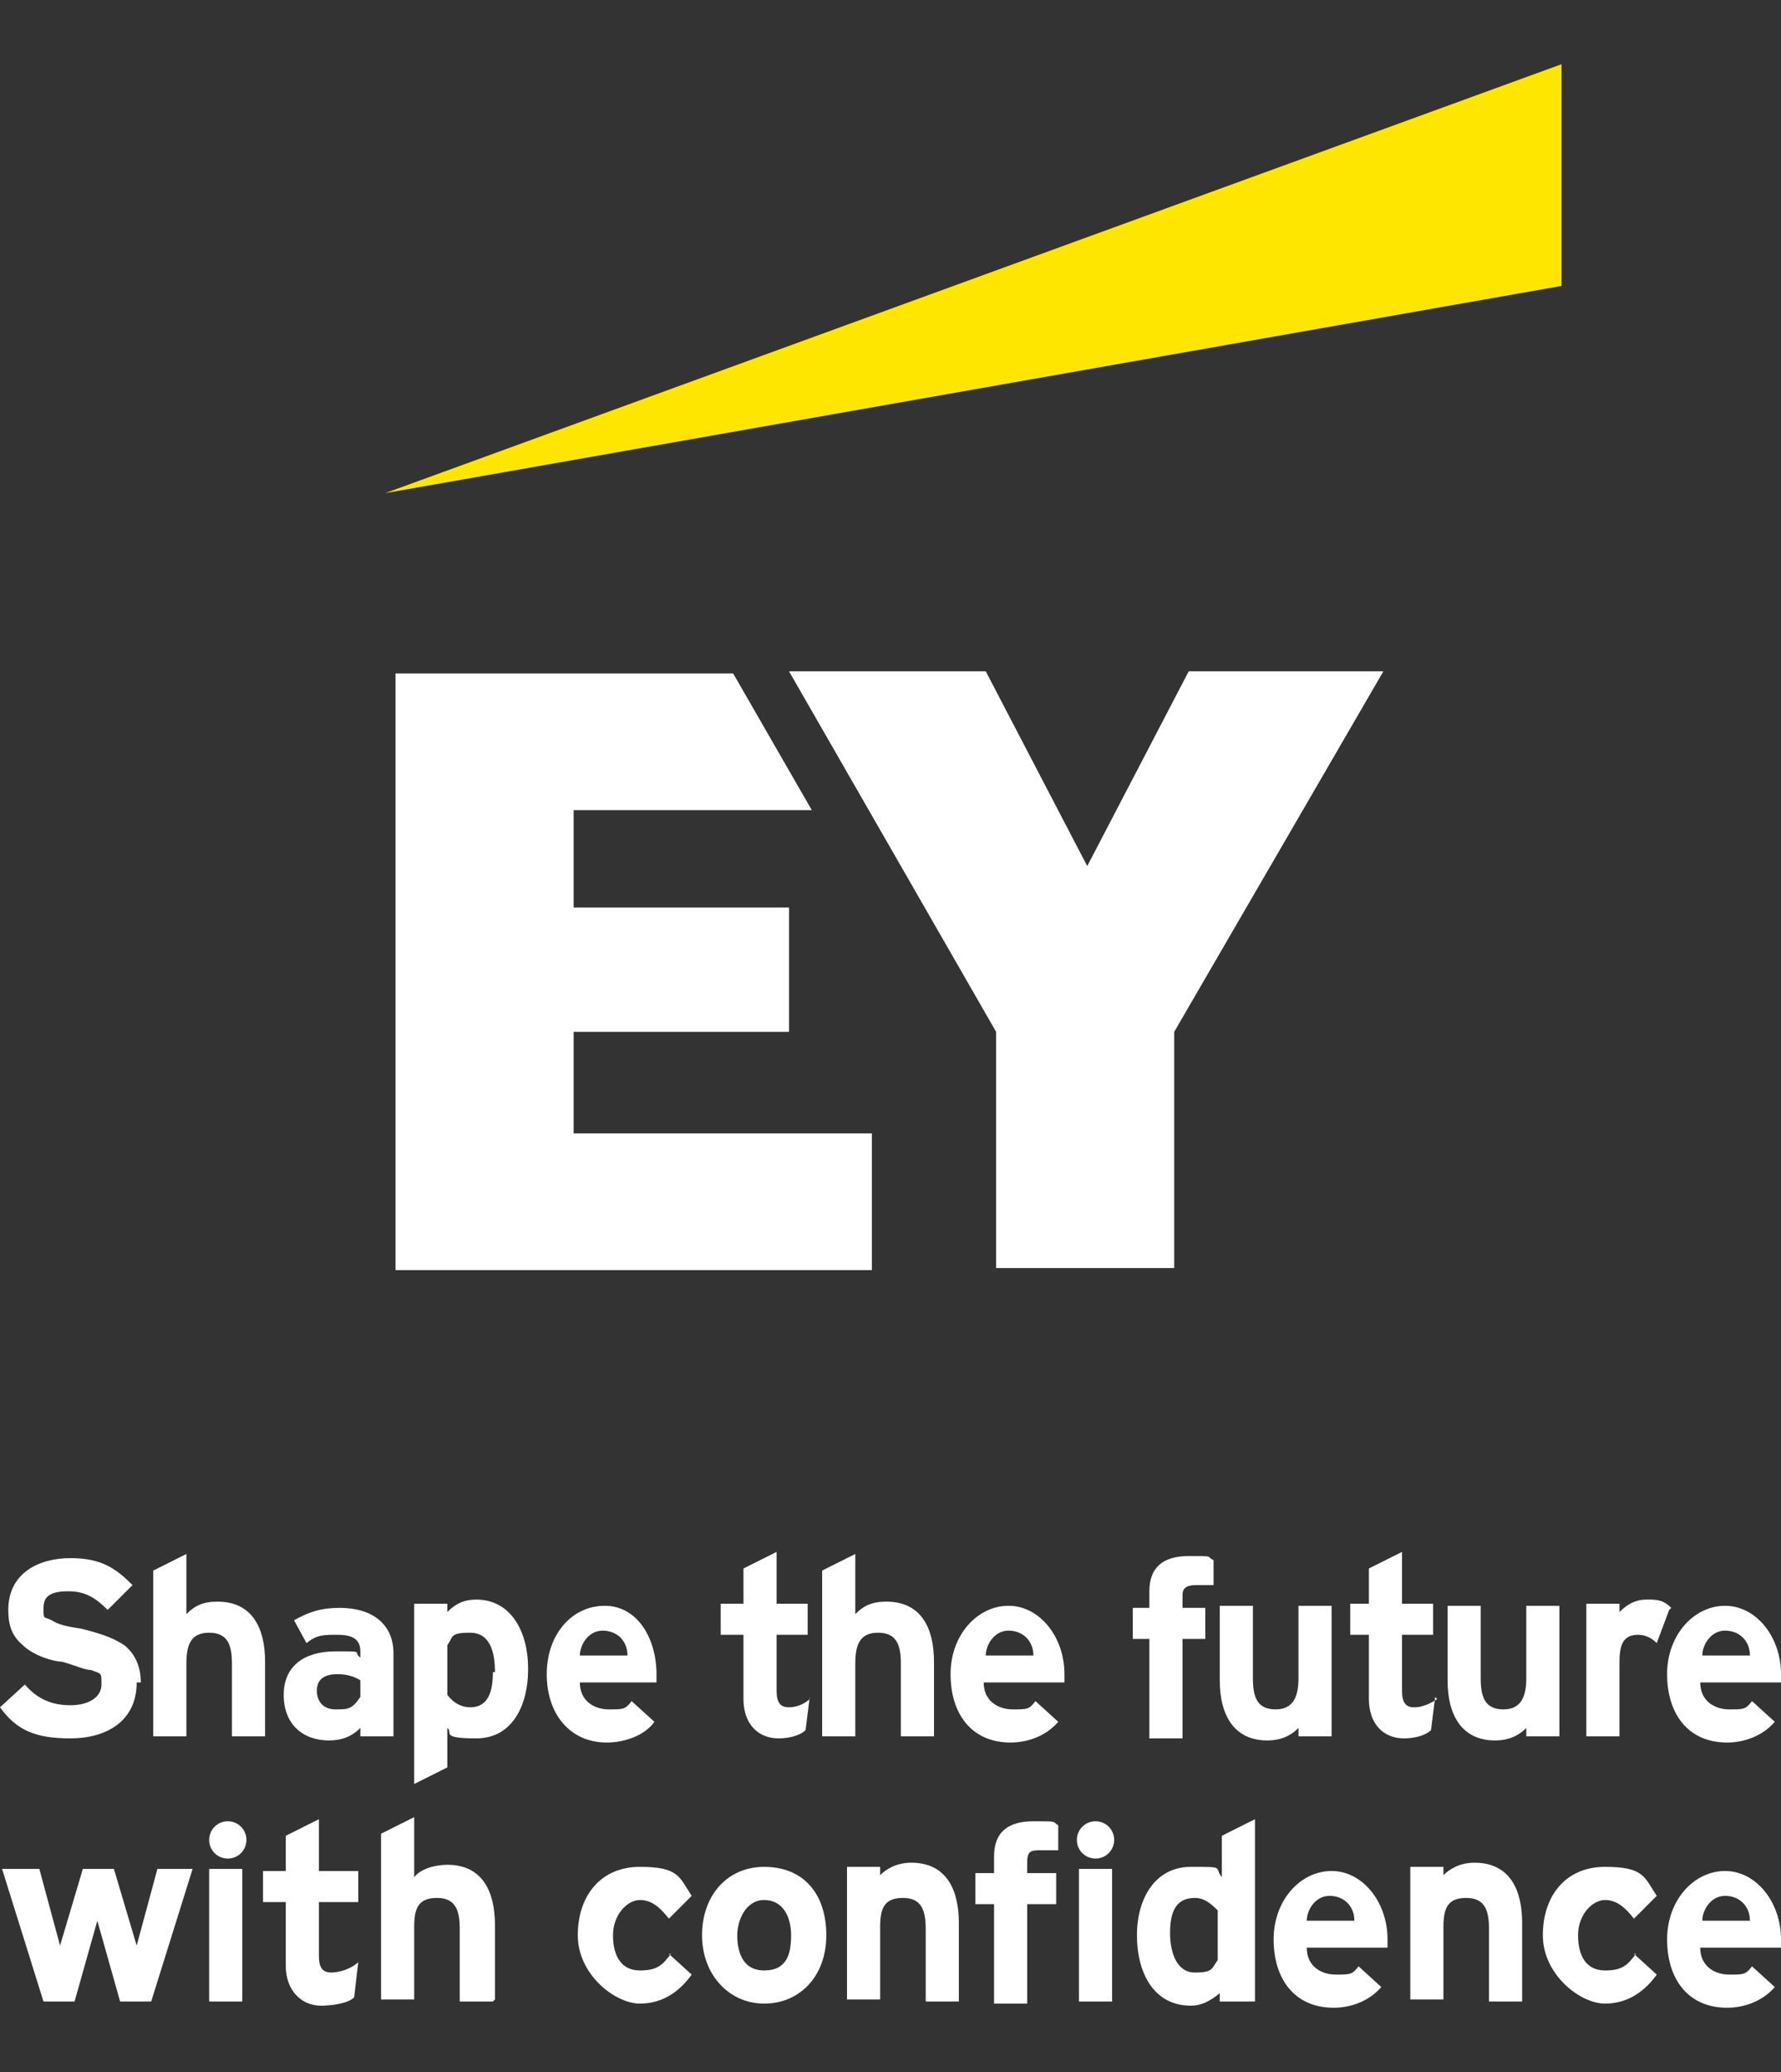 <?xml version="1.0" encoding="UTF-8"?>
<svg xmlns="http://www.w3.org/2000/svg" width="86" height="100" version="1.1" viewBox="0 0 86 100">
  <rect x="0" y="0" width="86" height="100" fill="#333333" stroke="none"/>
  <defs>
    <style>
      .cls-1 {
        fill: #ffe600;
      }

      .cls-2 {
        fill: #fff;
      }
    </style>
  </defs>
  <!-- Generator: Adobe Illustrator 28.7.0, SVG Export Plug-In . SVG Version: 1.2.0 Build 136)  -->
  <g>
    <g id="Layer_1">
      <g id="Layer_1-2" data-name="Layer_1">
        <g id="Artwork">
          <g>
            <polygon class="cls-1" points="75.4 3.1 18.6 23.8 75.4 13.8 75.4 3.1"/>
            <path class="cls-2" d="M27.7,49.8h10.4v-6h-10.4v-4.7h11.5l-3.8-6.6h-16.3v28.8h23v-6.6h-14.4v-4.7h0v-.2ZM57.4,32.4l-4.9,9.4-4.9-9.4h-9.5l10,17.4v11.4h8.6v-11.4l10.1-17.4h-9.4,0ZM67,93.4v.6h-3.9c0,.9.7,1.3,1.4,1.3s.8,0,1.1-.4l1.1,1c-.6.7-1.5,1-2.3,1-1.9,0-2.9-1.4-2.9-3.3s1.3-3.3,2.8-3.3,2.7,1.5,2.7,3.3h0v-.2ZM63.1,92.7h2.3c0-.7-.5-1.2-1.2-1.2s-1.1.7-1.1,1.2h0ZM86,93.4v.6h-3.9c0,.9.7,1.3,1.4,1.3s.8,0,1.1-.4l1.1,1c-.6.7-1.5,1-2.3,1-1.9,0-2.9-1.4-2.9-3.3s1.3-3.3,2.8-3.3,2.7,1.5,2.7,3.3h0v-.2ZM82.2,92.7h2.3c0-.7-.5-1.2-1.2-1.2s-1.1.7-1.1,1.2h0ZM78.9,94.3l1.1,1c-.5.7-1.3,1.4-2.5,1.4s-3-1.4-3-3.3,1.1-3.3,3-3.3,1.9.5,2.5,1.4l-1.1,1.1c-.4-.5-.8-.9-1.4-.9s-1.3.7-1.3,1.7.4,1.7,1.3,1.7,1.1-.3,1.5-.8h0ZM64.3,83.8h-1.6v-.4c-.4.4-.9.6-1.5.6-1.6,0-2.3-1.2-2.3-2.9v-3.6h1.6v3.5c0,.9.2,1.5,1.1,1.5s1.1-.7,1.1-1.5v-3.5h1.6v6.4h0ZM69.3,81.9l-.2,1.6c-.3.3-.9.4-1.3.4-1,0-1.7-.7-1.7-1.9v-3.1h-.9v-1.5h.9v-1.7l1.6-.8v2.5h1.5v1.5h-1.5v2.7c0,.6.2.8.6.8s.8-.2,1.1-.4h0ZM45.1,83.8h-1.6v-3.5c0-.9-.2-1.5-1.1-1.5s-1.1.6-1.1,1.5v3.5h-1.6v-8l1.6-.8v2.9c.4-.4.8-.6,1.5-.6,1.7,0,2.3,1.3,2.3,2.9v3.6h0ZM73.5,96.6h-1.6v-3.5c0-.9-.2-1.5-1.1-1.5s-1.1.5-1.1,1.4v3.5h-1.6v-6.4h1.6v.4c.3-.3.8-.6,1.5-.6,1.7,0,2.3,1.3,2.3,2.9v3.6h0v.2ZM52.9,89.7c.5,0,.9-.4.9-.9s-.4-.9-.9-.9-.9.4-.9.9.4.9.9.9ZM11,89.7c.5,0,.9-.4.9-.9s-.4-.9-.9-.9-.9.4-.9.9.4.9.9.9ZM86,80.6v.6h-3.9c0,.9.7,1.3,1.4,1.3s.8,0,1.1-.4l1.1,1c-.6.7-1.5,1-2.3,1-1.9,0-2.9-1.4-2.9-3.3s1.3-3.3,2.8-3.3,2.7,1.5,2.7,3.3h0v-.2ZM82.2,79.9h2.3c0-.7-.5-1.2-1.2-1.2s-1.1.7-1.1,1.2h0ZM75.3,83.8h-1.6v-.4c-.4.4-.9.6-1.5.6-1.6,0-2.3-1.2-2.3-2.9v-3.6h1.6v3.5c0,.9.2,1.5,1.1,1.5s1.1-.7,1.1-1.5v-3.5h1.6v6.4h0ZM51.4,80.6v.6h-3.9c0,.9.7,1.3,1.4,1.3s.8,0,1.1-.4l1.1,1c-.6.7-1.5,1-2.3,1-1.9,0-2.9-1.4-2.9-3.3s1.3-3.3,2.8-3.3,2.7,1.5,2.7,3.3h0v-.2ZM47.6,79.9h2.3c0-.7-.5-1.2-1.2-1.2s-1.1.7-1.1,1.2h0ZM60.5,96.6h-1.6v-.4c-.5.4-.9.6-1.4.6-1.8,0-2.6-1.6-2.6-3.4s.9-3.3,2.6-3.3,1.1,0,1.5.5v-2l1.6-.8v8.8h0ZM58.8,94.6v-2.4c-.4-.4-.7-.6-1.1-.6-1,0-1.2.8-1.2,1.7s.3,1.9,1.2,1.9.8-.2,1.1-.6h0ZM52.1,90.2v6.4h1.6v-6.4h-1.6ZM51.1,88v1.3c-.2,0-.6,0-.8,0-.5,0-.7,0-.7.6v.5h1.4v1.5h-1.4v4.8h-1.6v-4.8h-.9v-1.5h.9v-.8c0-1.2.7-1.7,1.9-1.7s.9,0,1.2.2h0ZM46.3,96.6h-1.6v-3.5c0-.9-.2-1.5-1.1-1.5s-1.1.5-1.1,1.4v3.5h-1.6v-6.4h1.6v.4c.3-.3.8-.6,1.5-.6,1.7,0,2.3,1.3,2.3,2.9v3.6h0v.2ZM36.9,90.1c-1.8,0-3,1.4-3,3.3s1.3,3.3,3,3.3,3-1.3,3-3.3-1.1-3.3-3-3.3ZM36.9,95.1c-1.1,0-1.3-1-1.3-1.7s.4-1.7,1.3-1.7,1.3.8,1.3,1.7-.2,1.7-1.3,1.7ZM32.3,94.3l1.1,1c-.5.7-1.3,1.4-2.5,1.4s-3-1.4-3-3.3,1.1-3.3,3-3.3,1.9.5,2.5,1.4l-1.1,1.1c-.4-.5-.8-.9-1.4-.9s-1.3.7-1.3,1.7.4,1.7,1.3,1.7,1.1-.3,1.5-.8h-.1ZM23.8,96.6h-1.6v-3.5c0-.9-.2-1.5-1.1-1.5s-1.1.5-1.1,1.4v3.5h-1.6v-8l1.6-.8v2.9c.3-.4,1-.6,1.6-.6,1.7,0,2.3,1.3,2.3,2.9v3.6h0ZM17.3,94.7l-.2,1.7c-.3.3-1.1.4-1.6.4-1,0-1.7-.8-1.7-1.9v-3.1h-1.1v-1.5h1.1v-1.7l1.6-.8v2.5h1.9v1.5h-1.9v2.6c0,.6.2.8.6.8s1-.2,1.3-.5h0ZM10.1,90.2v6.4h1.6v-6.4h-1.6ZM9.3,90.2l-2,6.4h-1.5l-1.1-3.9-1.1,3.9h-1.5L.1,90.2h1.8l1,3.7,1.1-3.7h1.5l1.1,3.7,1-3.7h1.8-.1ZM58.6,75.2v1.3c-.4,0-.6,0-.8,0-.6,0-.7.2-.7.5v.6h1.1v1.5h-1.1v4.8h-1.6v-4.8h-.8v-1.5h.8v-.8c0-1.1.6-1.7,1.9-1.7s.8,0,1.2.2h0ZM39.1,81.9l-.2,1.6c-.3.3-.9.4-1.3.4-1,0-1.7-.7-1.7-1.9v-3.1h-1.1v-1.5h1.1v-1.7l1.6-.8v2.5h1.5v1.5h-1.5v2.7c0,.6.2.8.6.8s.8-.2,1-.4h0ZM31.7,80.6v.6h-3.7c0,.9.7,1.3,1.4,1.3s.8,0,1.1-.4l1.1,1c-.5.7-1.5,1-2.3,1-1.8,0-2.9-1.4-2.9-3.3s1.2-3.3,2.8-3.3,2.5,1.6,2.5,3.3h0v-.2ZM28,79.9h2.3c0-.7-.5-1.2-1.2-1.2s-1.1.7-1.1,1.2ZM25.5,80.6c0,1.6-.7,3.3-2.5,3.3s-1.1-.3-1.4-.5v1.9l-1.6.8v-8.7h1.6v.4c.4-.4.8-.6,1.4-.6,1.7,0,2.5,1.6,2.5,3.3h0ZM23.9,80.7c0-.9-.2-1.9-1.2-1.9s-.8.2-1.1.6v2.4c.3.4.7.6,1.1.6.9,0,1.1-.8,1.1-1.7h.1ZM19,83.8h-1.6v-.4c-.4.4-.9.6-1.5.6-1.3,0-2.2-.8-2.2-2.2s1-2.1,2.5-2.1.8,0,1.2.3v-.3c0-.6-.4-.8-1.1-.8s-1,0-1.5.4l-.6-1.1c.7-.4,1.3-.6,2.2-.6,1.6,0,2.6.8,2.6,2.2v4.3h0v-.3ZM17.4,81.9v-.8c-.3-.2-.7-.3-1.1-.3-.7,0-1,.3-1,.8s.3.9.9.9.8,0,1.2-.6h0ZM12.8,83.8h-1.6v-3.5c0-.9-.2-1.5-1.1-1.5s-1.1.6-1.1,1.5v3.5h-1.6v-8l1.6-.8v2.9c.4-.4.8-.6,1.5-.6,1.7,0,2.3,1.3,2.3,2.9v3.6h0ZM6.6,81.2c0,1.9-1.5,2.7-3.2,2.7S.8,83.5,0,82.4l1.2-1.1c.6.7,1.3,1,2.2,1s1.5-.4,1.5-1,0-.5-.5-.7c-.3,0-.7-.2-1.4-.4-.4,0-1.4-.3-1.9-.8-.6-.5-.7-1.1-.7-1.7,0-1.8,1.5-2.5,3-2.5s2.2.5,3,1.3l-1.2,1.2c-.6-.6-1.1-.9-1.9-.9s-1.2.2-1.2.8,0,.4.4.6c.3.2.7.3,1.4.4.8.2,1.5.4,2.1.8.5.4.8,1,.8,1.8h-.2ZM80.6,77.7l-.6,1.6c-.2-.2-.5-.4-.9-.4-.8,0-.9.6-.9,1.4v3.5h-1.6v-6.4h1.6v.4c.4-.4.8-.6,1.3-.6s.8,0,1.2.4h0Z"/>
          </g>
        </g>
      </g>
    </g>
  </g>
</svg>